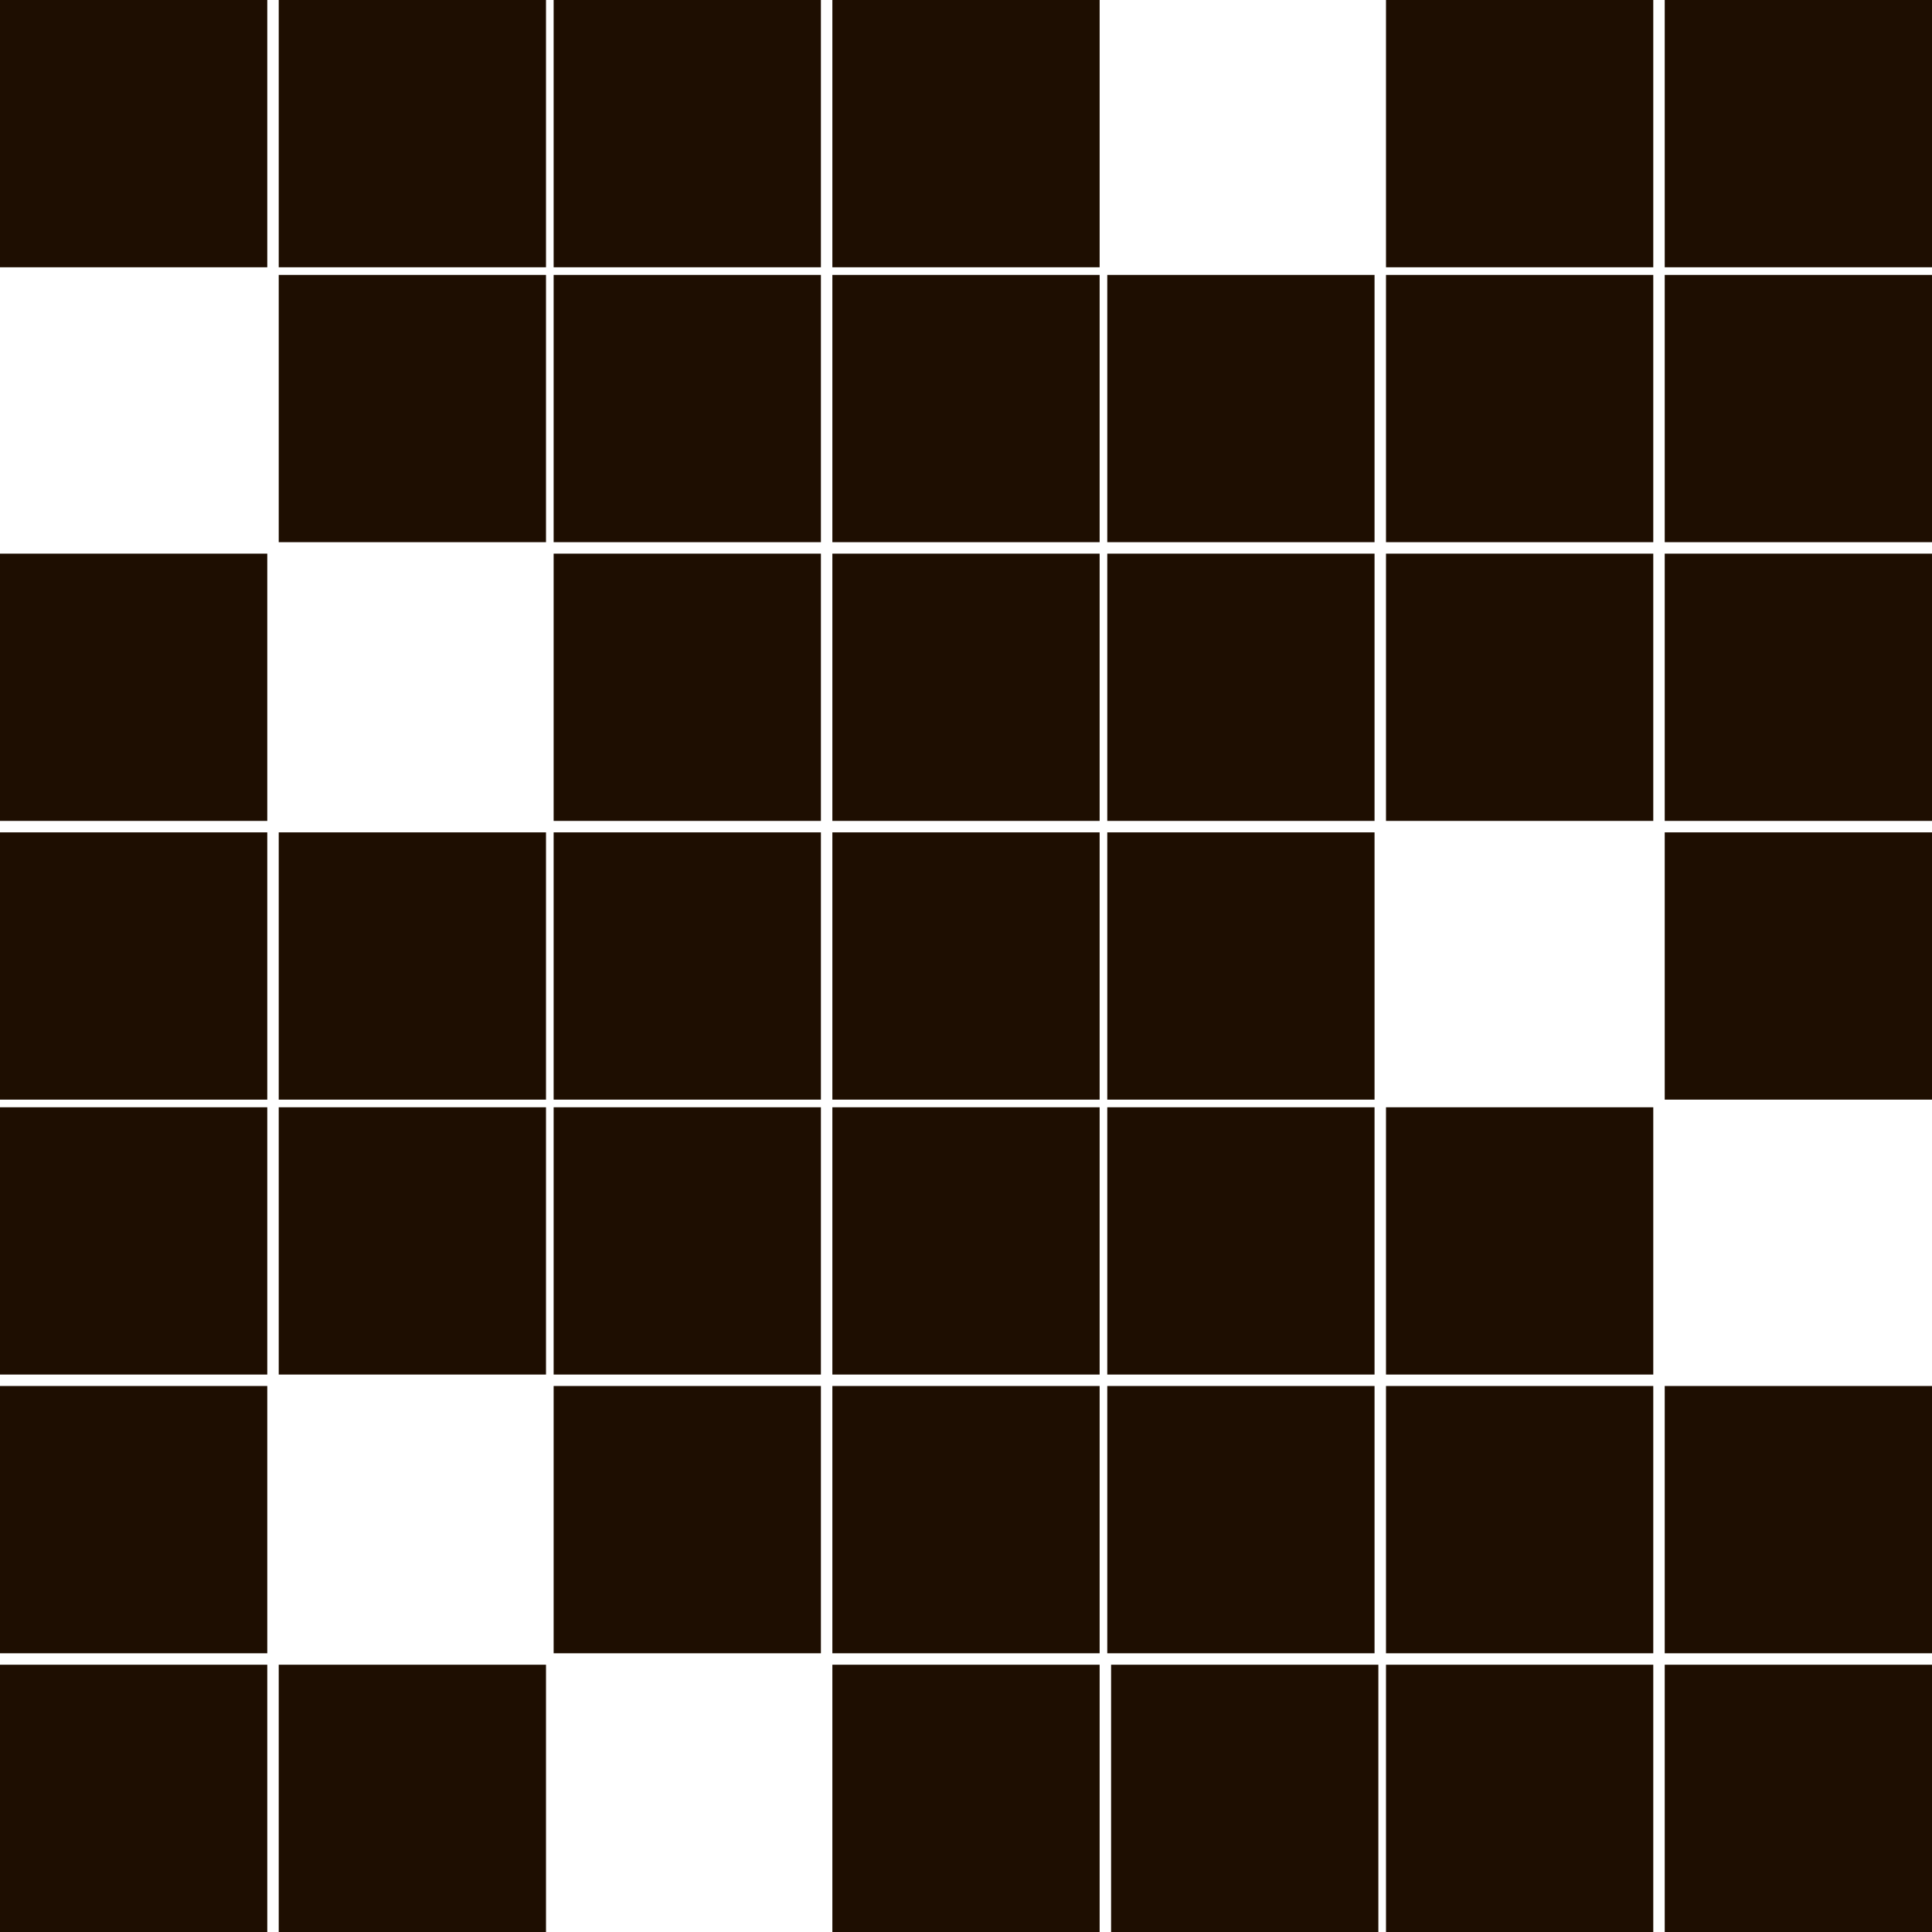 <?xml version="1.0" encoding="utf-8"?>
<!-- Generator: Adobe Illustrator 27.3.1, SVG Export Plug-In . SVG Version: 6.00 Build 0)  -->
<svg version="1.1" id="Слой_1" xmlns="http://www.w3.org/2000/svg" xmlns:xlink="http://www.w3.org/1999/xlink" x="0px" y="0px"
	 viewBox="0 0 50.6 50.6" style="enable-background:new 0 0 50.6 50.6;" xml:space="preserve">
<style type="text/css">
	.st0{fill:#1E0E01;}
</style>
<path class="st0" d="M0,0h7v7H0V0z M0,14.5h7v7H0V14.5z M0,21.8h7v7H0V21.8z M0,29h7v7H0V29z M0,36.3h7v7H0V36.3z M7.3,7.2h7v7h-7
	V7.2z M7.3,21.8h7v7h-7V21.8z M7.3,29h7v7h-7V29z M14.5,7.2h7v7h-7V7.2z M14.5,14.5h7v7h-7V14.5z M14.5,21.8h7v7h-7V21.8z M14.5,29
	h7v7h-7V29z M14.5,36.3h7v7h-7V36.3z M21.8,7.2h7v7h-7V7.2z M21.8,14.5h7v7h-7V14.5z M21.8,21.8h7v7h-7V21.8z M21.8,29h7v7h-7V29z
	 M21.8,36.3h7v7h-7V36.3z M29,7.2h7v7h-7V7.2z M29,14.5h7v7h-7V14.5z M29,21.8h7v7h-7V21.8z M29,29h7v7h-7V29z M29,36.3h7v7h-7V36.3
	z M36.3,7.2h7v7h-7V7.2z M36.3,14.5h7v7h-7V14.5z M36.3,29h7v7h-7V29z M36.3,36.3h7v7h-7V36.3z M0,43.6h7v7H0V43.6z M7.3,0h7v7h-7V0
	z M7.3,43.6h7v7h-7V43.6z M14.5,0h7v7h-7V0z M21.8,0h7v7h-7V0z M21.8,43.6h7v7h-7V43.6z M29.1,43.6h7v7h-7V43.6z M36.3,0h7v7h-7V0z
	 M36.3,43.6h7v7h-7V43.6z M43.6,0h7v7h-7V0z M43.6,7.2h7v7h-7V7.2z M43.6,14.5h7v7h-7V14.5z M43.6,21.8h7v7h-7V21.8z M43.6,36.3h7v7
	h-7V36.3z M43.6,43.6h7v7h-7V43.6z"/>
</svg>
